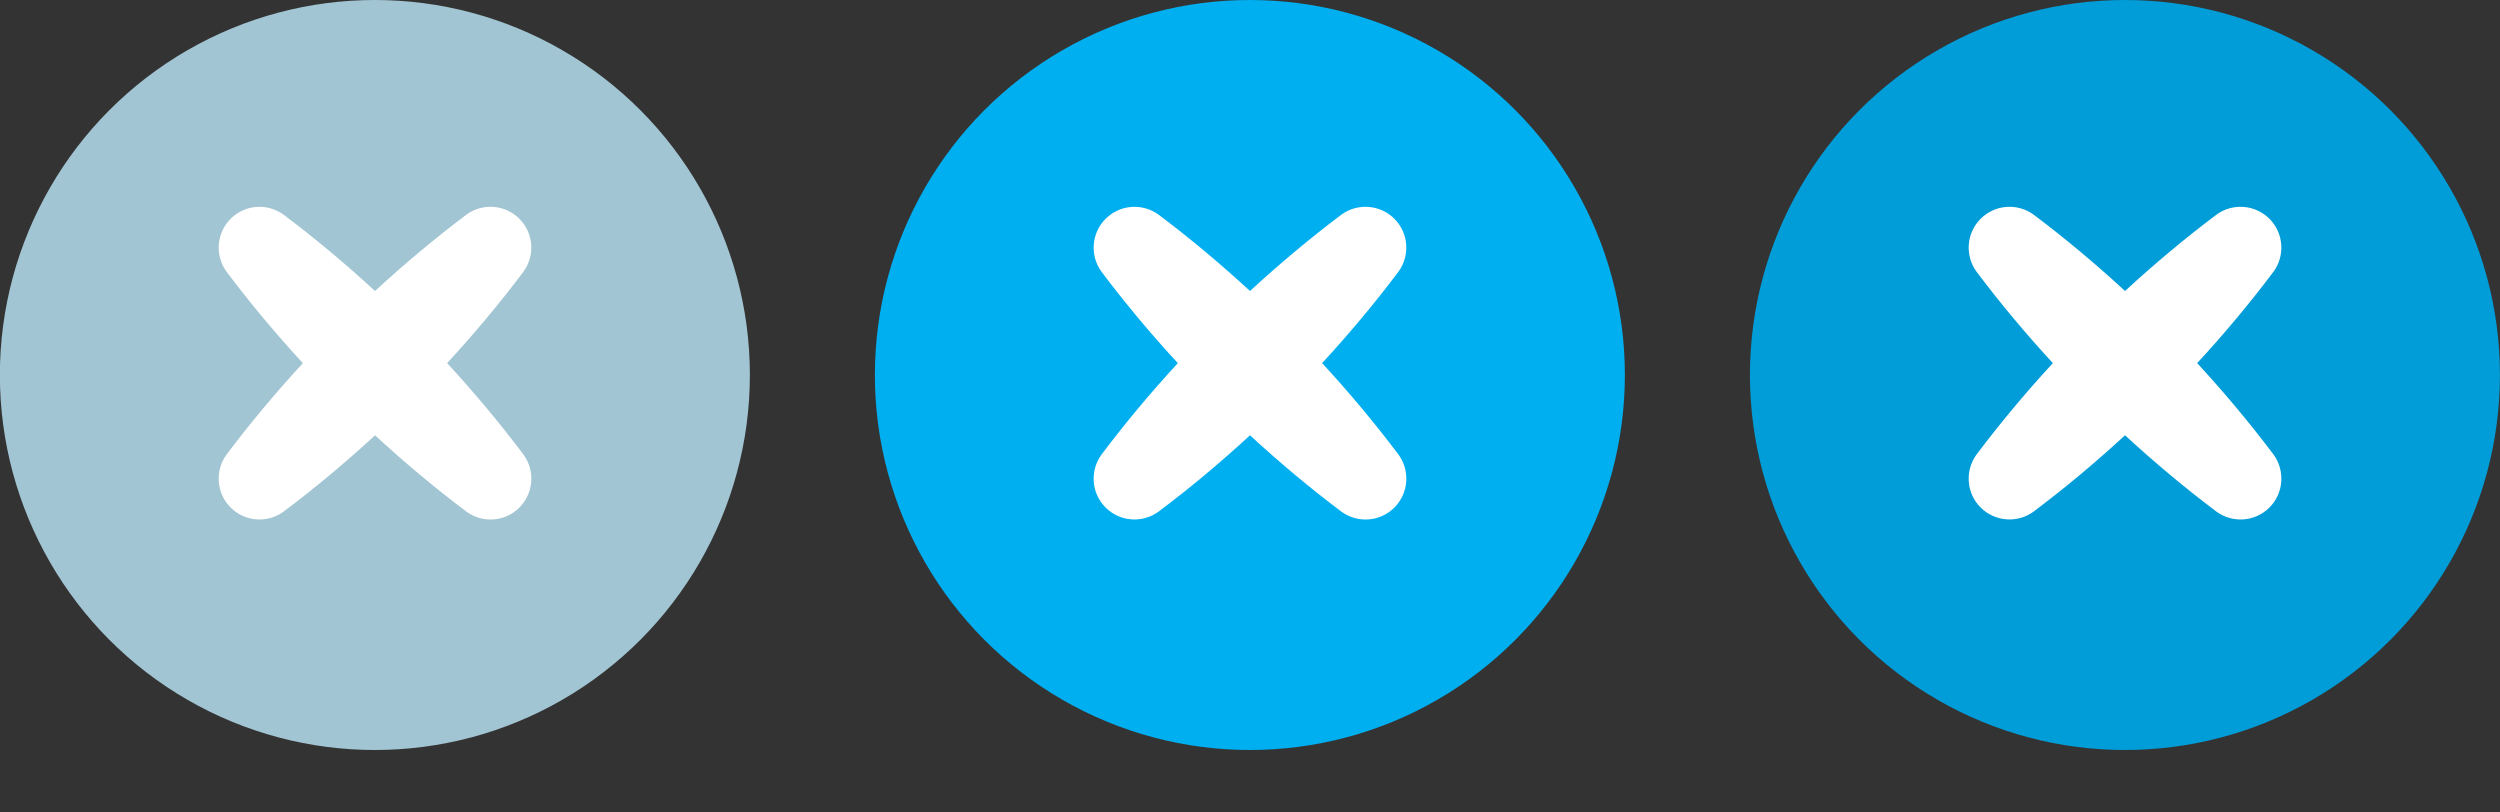 <?xml version="1.0" encoding="UTF-8" standalone="no"?>
<!-- Generator: Adobe Illustrator 16.0.0, SVG Export Plug-In . SVG Version: 6.00 Build 0)  -->

<svg
   xmlns:dc="http://purl.org/dc/elements/1.1/"
   xmlns:cc="http://creativecommons.org/ns#"
   xmlns:rdf="http://www.w3.org/1999/02/22-rdf-syntax-ns#"
   xmlns:svg="http://www.w3.org/2000/svg"
   xmlns="http://www.w3.org/2000/svg"
   xmlns:sodipodi="http://sodipodi.sourceforge.net/DTD/sodipodi-0.dtd"
   xmlns:inkscape="http://www.inkscape.org/namespaces/inkscape"
   version="1.1"
   id="Layer_1"
   x="0px"
   y="0px"
   width="80"
   height="26"
   viewBox="0 0 80 26"
   enable-background="new 0 0 71.999 24"
   xml:space="preserve"
   inkscape:version="0.48.4 r9939"
   sodipodi:docname="elements-search-close-sprite.svg"><rect x="0" y="0" width="80" height="26" fill="#333333" stroke="none"/><defs
   id="defs3067" /><sodipodi:namedview
   pagecolor="#ffffff"
   bordercolor="#666666"
   borderopacity="1"
   objecttolerance="10"
   gridtolerance="10"
   guidetolerance="10"
   inkscape:pageopacity="0"
   inkscape:pageshadow="2"
   inkscape:window-width="640"
   inkscape:window-height="480"
   id="namedview3065"
   showgrid="false"
   inkscape:zoom="4.8567297"
   inkscape:cx="35.9995"
   inkscape:cy="20.235995"
   inkscape:window-x="284"
   inkscape:window-y="555"
   inkscape:window-maximized="0"
   inkscape:current-layer="Layer_1" />
<g
   id="Layer_2"
   transform="translate(0,2)">
</g>
<circle
   cx="11.996"
   cy="12"
   r="12"
   id="circle3053"
   sodipodi:cx="11.996"
   sodipodi:cy="12"
   sodipodi:rx="12"
   sodipodi:ry="12"
   style="fill:#a2c5d3" />
<path
   d="M 16.756,14.552 C 15.996,13.541 15.179,12.566 14.308,11.62 15.179,10.674 15.996,9.699 16.755,8.688 17.124,8.178 17.079,7.46 16.619,7 16.159,6.541 15.441,6.495 14.931,6.864 13.921,7.624 12.946,8.441 12,9.312 11.054,8.441 10.079,7.624 9.068,6.865 8.558,6.496 7.84,6.541 7.38,7.001 6.921,7.461 6.875,8.178 7.245,8.689 c 0.759,1.011 1.576,1.986 2.447,2.932 -0.871,0.946 -1.688,1.921 -2.448,2.932 -0.369,0.511 -0.323,1.229 0.136,1.688 0.46,0.459 1.177,0.505 1.688,0.136 1.011,-0.759 1.986,-1.576 2.933,-2.447 0.946,0.871 1.921,1.688 2.932,2.448 0.511,0.369 1.229,0.324 1.688,-0.136 0.459,-0.461 0.504,-1.179 0.135,-1.69 z"
   id="path3055"
   inkscape:connector-curvature="0"
   style="fill:#ffffff" />
<circle
   cx="35.996"
   cy="12"
   r="12"
   id="circle3057"
   sodipodi:cx="35.995998"
   sodipodi:cy="12"
   sodipodi:rx="12"
   sodipodi:ry="12"
   transform="translate(4,0)"
   style="fill:#00aff0" />
<path
   d="M 44.756,14.552 C 43.996,13.541 43.179,12.566 42.308,11.62 43.179,10.674 43.996,9.699 44.755,8.688 45.124,8.178 45.079,7.46 44.619,7 44.159,6.541 43.441,6.495 42.931,6.864 41.921,7.624 40.946,8.441 40,9.312 39.054,8.441 38.079,7.624 37.068,6.865 36.558,6.496 35.84,6.541 35.38,7.001 34.92,7.46 34.874,8.178 35.243,8.689 c 0.759,1.011 1.576,1.986 2.447,2.932 -0.871,0.946 -1.688,1.921 -2.447,2.932 -0.369,0.511 -0.324,1.229 0.136,1.688 0.46,0.459 1.177,0.505 1.688,0.136 1.011,-0.759 1.986,-1.576 2.933,-2.447 0.946,0.871 1.921,1.688 2.932,2.448 0.511,0.369 1.229,0.324 1.688,-0.136 0.46,-0.461 0.505,-1.179 0.136,-1.69 z"
   id="path3059"
   inkscape:connector-curvature="0"
   style="fill:#ffffff" />
<circle
   cx="59.998"
   cy="12"
   r="12"
   id="circle3061"
   sodipodi:cx="59.998001"
   sodipodi:cy="12"
   sodipodi:rx="12"
   sodipodi:ry="12"
   transform="translate(8,0)"
   style="fill:#009dd8" />
<path
   d="M 72.758,14.552 C 71.998,13.541 71.181,12.566 70.31,11.62 71.181,10.674 71.998,9.699 72.757,8.688 73.126,8.178 73.081,7.46 72.621,7 72.161,6.541 71.443,6.495 70.933,6.864 69.922,7.623 68.947,8.441 68.001,9.311 67.055,8.44 66.08,7.623 65.069,6.864 64.559,6.495 63.841,6.54 63.381,7 c -0.46,0.459 -0.506,1.177 -0.137,1.688 0.759,1.011 1.576,1.986 2.447,2.932 -0.871,0.946 -1.688,1.921 -2.447,2.932 -0.369,0.511 -0.324,1.229 0.136,1.688 0.46,0.459 1.177,0.505 1.688,0.136 1.011,-0.759 1.986,-1.576 2.933,-2.447 0.946,0.871 1.921,1.688 2.932,2.448 0.511,0.369 1.229,0.324 1.688,-0.136 0.461,-0.46 0.505,-1.178 0.137,-1.689 z"
   id="path3063"
   inkscape:connector-curvature="0"
   style="fill:#ffffff" />
</svg>